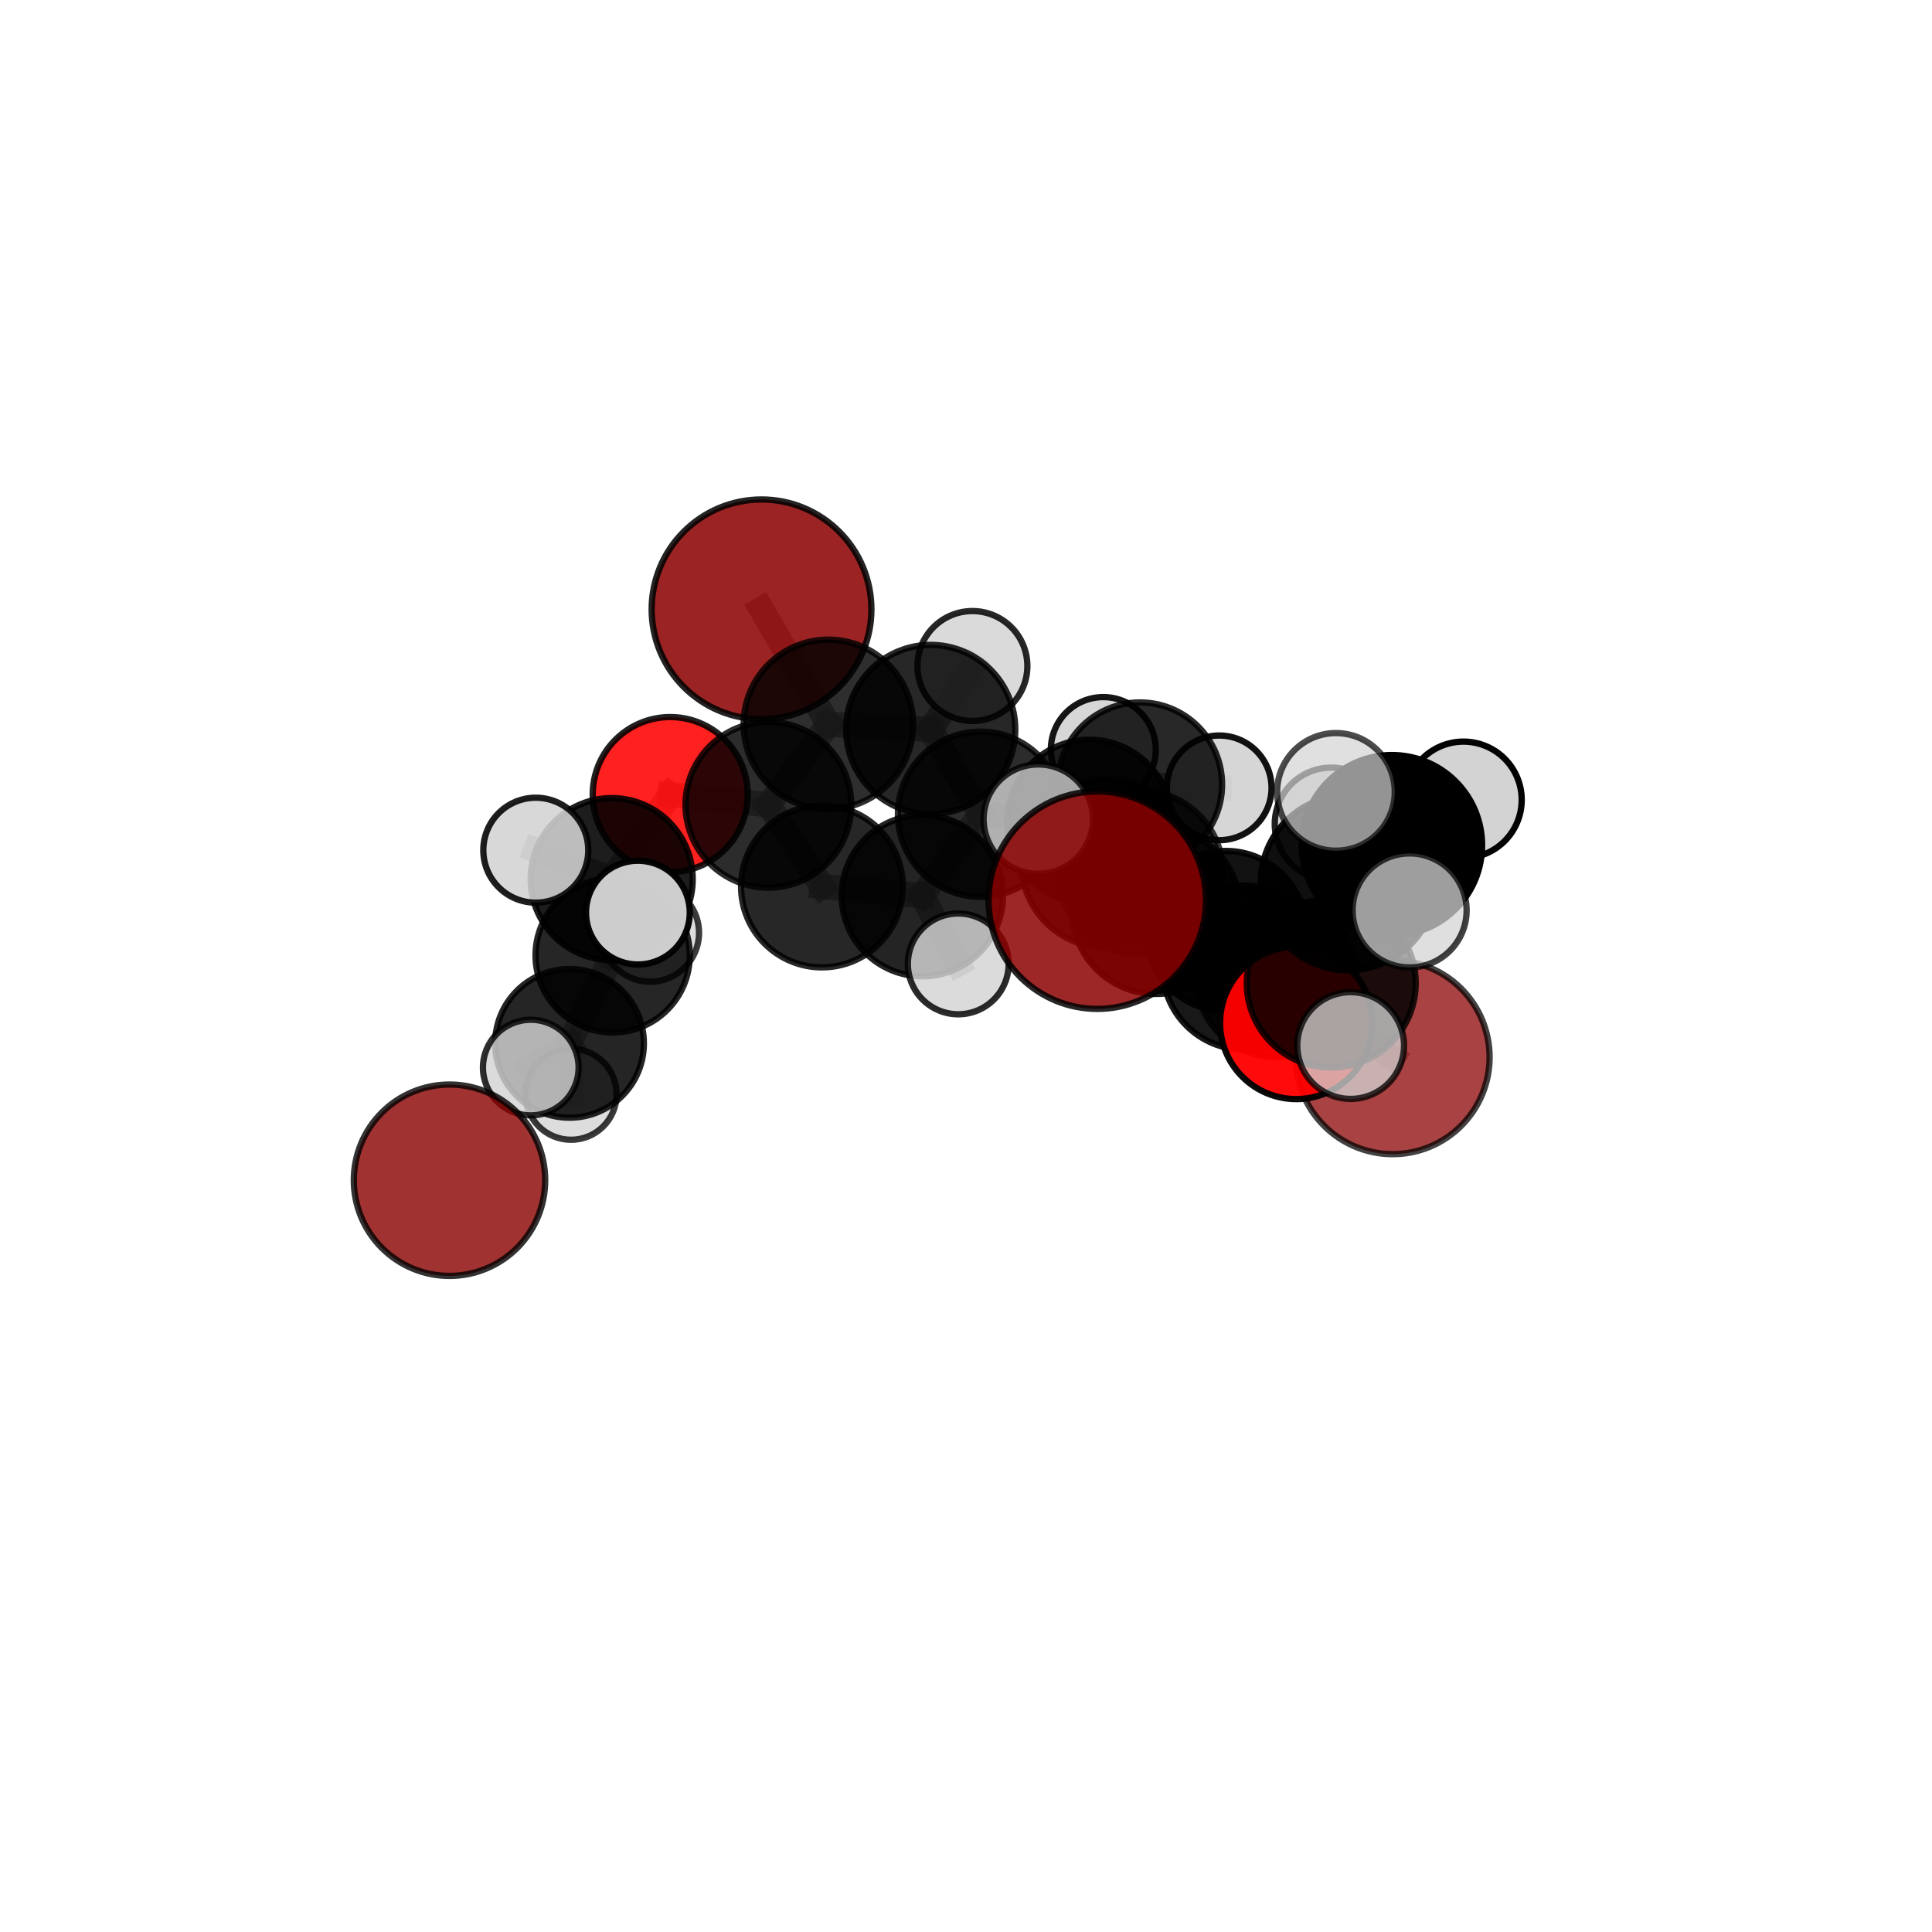 <?xml version="1.0" encoding="utf-8" standalone="no"?>
<!DOCTYPE svg PUBLIC "-//W3C//DTD SVG 1.1//EN"
  "http://www.w3.org/Graphics/SVG/1.1/DTD/svg11.dtd">
<svg xmlns:xlink="http://www.w3.org/1999/xlink" width="153pt" height="153pt" viewBox="0 0 153 153" xmlns="http://www.w3.org/2000/svg" version="1.1">
 <defs>
  <style type="text/css">*{stroke-linejoin: round; stroke-linecap: butt}</style>
 </defs>
 <g id="figure_1">
  <g id="patch_1">
   <path d="M 0 153 
L 153 153 
L 153 0 
L 0 0 
L 0 153 
z
" style="fill: none"/>
  </g>
  <g id="patch_2">
   <path d="M 7.2 145.8 
L 145.8 145.8 
L 145.8 7.2 
L 7.2 7.2 
L 7.2 145.8 
z
" style="fill: none"/>
  </g>
  <g id="axes_1">
   <g id="line2d_1">
    <path d="M 86.896 71.285 
L 91.55 72.054 
" clip-path="url(#p6a1521f782)" style="fill: none; stroke: #808080; stroke-opacity: 0.715; stroke-width: 2; stroke-linecap: square"/>
   </g>
   <g id="line2d_2">
    <path d="M 91.55 72.054 
L 98.564 76.625 
" clip-path="url(#p6a1521f782)" style="fill: none; stroke: #808080; stroke-opacity: 0.689; stroke-width: 2; stroke-linecap: square"/>
   </g>
   <g id="line2d_3">
    <path d="M 110.288 83.724 
L 101.074 77.38 
" clip-path="url(#p6a1521f782)" style="fill: none; stroke: #808080; stroke-opacity: 0.637; stroke-width: 2; stroke-linecap: square"/>
   </g>
   <g id="line2d_4">
    <path d="M 101.074 77.38 
L 98.564 76.625 
" clip-path="url(#p6a1521f782)" style="fill: none; stroke: #808080; stroke-opacity: 0.665; stroke-width: 2; stroke-linecap: square"/>
   </g>
   <g id="line2d_5">
    <path d="M 60.308 48.255 
L 65.601 57.367 
" clip-path="url(#p6a1521f782)" style="fill: none; stroke: #808080; stroke-opacity: 0.724; stroke-width: 2; stroke-linecap: square"/>
   </g>
   <g id="line2d_6">
    <path d="M 65.601 57.367 
L 60.851 63.736 
" clip-path="url(#p6a1521f782)" style="fill: none; stroke: #808080; stroke-opacity: 0.697; stroke-width: 2; stroke-linecap: square"/>
   </g>
   <g id="line2d_7">
    <path d="M 102.653 81.008 
L 98.564 76.625 
" clip-path="url(#p6a1521f782)" style="fill: none; stroke: #808080; stroke-opacity: 0.675; stroke-width: 2; stroke-linecap: square"/>
   </g>
   <g id="line2d_8">
    <path d="M 102.653 81.008 
L 105.424 77.86 
" clip-path="url(#p6a1521f782)" style="fill: none; stroke: #808080; stroke-opacity: 0.689; stroke-width: 2; stroke-linecap: square"/>
   </g>
   <g id="line2d_9">
    <path d="M 105.424 77.86 
L 106.778 69.9 
" clip-path="url(#p6a1521f782)" style="fill: none; stroke: #808080; stroke-opacity: 0.724; stroke-width: 2; stroke-linecap: square"/>
   </g>
   <g id="line2d_10">
    <path d="M 105.424 77.86 
L 106.962 82.798 
" clip-path="url(#p6a1521f782)" style="fill: none; stroke: #808080; stroke-opacity: 0.699; stroke-width: 2; stroke-linecap: square"/>
   </g>
   <g id="line2d_11">
    <path d="M 53.076 62.923 
L 60.851 63.736 
" clip-path="url(#p6a1521f782)" style="fill: none; stroke: #808080; stroke-opacity: 0.687; stroke-width: 2; stroke-linecap: square"/>
   </g>
   <g id="line2d_12">
    <path d="M 53.076 62.923 
L 48.441 69.619 
" clip-path="url(#p6a1521f782)" style="fill: none; stroke: #808080; stroke-opacity: 0.677; stroke-width: 2; stroke-linecap: square"/>
   </g>
   <g id="line2d_13">
    <path d="M 48.441 69.619 
L 48.517 75.659 
" clip-path="url(#p6a1521f782)" style="fill: none; stroke: #808080; stroke-opacity: 0.643; stroke-width: 2; stroke-linecap: square"/>
   </g>
   <g id="line2d_14">
    <path d="M 48.441 69.619 
L 42.43 67.329 
" clip-path="url(#p6a1521f782)" style="fill: none; stroke: #808080; stroke-opacity: 0.671; stroke-width: 2; stroke-linecap: square"/>
   </g>
   <g id="line2d_15">
    <path d="M 48.441 69.619 
L 50.517 72.271 
" clip-path="url(#p6a1521f782)" style="fill: none; stroke: #808080; stroke-opacity: 0.666; stroke-width: 2; stroke-linecap: square"/>
   </g>
   <g id="line2d_16">
    <path d="M 86.279 65.094 
L 90.344 69.125 
" clip-path="url(#p6a1521f782)" style="fill: none; stroke: #808080; stroke-opacity: 0.678; stroke-width: 2; stroke-linecap: square"/>
   </g>
   <g id="line2d_17">
    <path d="M 86.279 65.094 
L 77.647 64.48 
" clip-path="url(#p6a1521f782)" style="fill: none; stroke: #808080; stroke-opacity: 0.68; stroke-width: 2; stroke-linecap: square"/>
   </g>
   <g id="line2d_18">
    <path d="M 86.279 65.094 
L 90.278 62.129 
" clip-path="url(#p6a1521f782)" style="fill: none; stroke: #808080; stroke-opacity: 0.678; stroke-width: 2; stroke-linecap: square"/>
   </g>
   <g id="line2d_19">
    <path d="M 90.344 69.125 
L 97.092 73.731 
" clip-path="url(#p6a1521f782)" style="fill: none; stroke: #808080; stroke-opacity: 0.665; stroke-width: 2; stroke-linecap: square"/>
   </g>
   <g id="line2d_20">
    <path d="M 90.344 69.125 
L 87.559 68.369 
" clip-path="url(#p6a1521f782)" style="fill: none; stroke: #808080; stroke-opacity: 0.689; stroke-width: 2; stroke-linecap: square"/>
   </g>
   <g id="line2d_21">
    <path d="M 77.647 64.48 
L 73.705 57.767 
" clip-path="url(#p6a1521f782)" style="fill: none; stroke: #808080; stroke-opacity: 0.694; stroke-width: 2; stroke-linecap: square"/>
   </g>
   <g id="line2d_22">
    <path d="M 77.647 64.48 
L 73.043 70.931 
" clip-path="url(#p6a1521f782)" style="fill: none; stroke: #808080; stroke-opacity: 0.671; stroke-width: 2; stroke-linecap: square"/>
   </g>
   <g id="line2d_23">
    <path d="M 90.278 62.129 
L 87.374 59.358 
" clip-path="url(#p6a1521f782)" style="fill: none; stroke: #808080; stroke-opacity: 0.677; stroke-width: 2; stroke-linecap: square"/>
   </g>
   <g id="line2d_24">
    <path d="M 90.278 62.129 
L 96.552 62.392 
" clip-path="url(#p6a1521f782)" style="fill: none; stroke: #808080; stroke-opacity: 0.676; stroke-width: 2; stroke-linecap: square"/>
   </g>
   <g id="line2d_25">
    <path d="M 97.092 73.731 
L 101.074 77.38 
" clip-path="url(#p6a1521f782)" style="fill: none; stroke: #808080; stroke-opacity: 0.653; stroke-width: 2; stroke-linecap: square"/>
   </g>
   <g id="line2d_26">
    <path d="M 97.092 73.731 
L 99.179 74.574 
" clip-path="url(#p6a1521f782)" style="fill: none; stroke: #808080; stroke-opacity: 0.644; stroke-width: 2; stroke-linecap: square"/>
   </g>
   <g id="line2d_27">
    <path d="M 87.559 68.369 
L 91.55 72.054 
" clip-path="url(#p6a1521f782)" style="fill: none; stroke: #808080; stroke-opacity: 0.7; stroke-width: 2; stroke-linecap: square"/>
   </g>
   <g id="line2d_28">
    <path d="M 87.559 68.369 
L 82.224 64.869 
" clip-path="url(#p6a1521f782)" style="fill: none; stroke: #808080; stroke-opacity: 0.709; stroke-width: 2; stroke-linecap: square"/>
   </g>
   <g id="line2d_29">
    <path d="M 73.705 57.767 
L 65.601 57.367 
" clip-path="url(#p6a1521f782)" style="fill: none; stroke: #808080; stroke-opacity: 0.707; stroke-width: 2; stroke-linecap: square"/>
   </g>
   <g id="line2d_30">
    <path d="M 73.705 57.767 
L 77.007 52.743 
" clip-path="url(#p6a1521f782)" style="fill: none; stroke: #808080; stroke-opacity: 0.715; stroke-width: 2; stroke-linecap: square"/>
   </g>
   <g id="line2d_31">
    <path d="M 73.043 70.931 
L 65.092 70.202 
" clip-path="url(#p6a1521f782)" style="fill: none; stroke: #808080; stroke-opacity: 0.661; stroke-width: 2; stroke-linecap: square"/>
   </g>
   <g id="line2d_32">
    <path d="M 73.043 70.931 
L 75.887 76.333 
" clip-path="url(#p6a1521f782)" style="fill: none; stroke: #808080; stroke-opacity: 0.65; stroke-width: 2; stroke-linecap: square"/>
   </g>
   <g id="line2d_33">
    <path d="M 65.092 70.202 
L 60.851 63.736 
" clip-path="url(#p6a1521f782)" style="fill: none; stroke: #808080; stroke-opacity: 0.674; stroke-width: 2; stroke-linecap: square"/>
   </g>
   <g id="line2d_34">
    <path d="M 106.778 69.9 
L 110.228 66.935 
" clip-path="url(#p6a1521f782)" style="fill: none; stroke: #808080; stroke-opacity: 0.759; stroke-width: 2; stroke-linecap: square"/>
   </g>
   <g id="line2d_35">
    <path d="M 106.778 69.9 
L 105.416 65.256 
" clip-path="url(#p6a1521f782)" style="fill: none; stroke: #808080; stroke-opacity: 0.747; stroke-width: 2; stroke-linecap: square"/>
   </g>
   <g id="line2d_36">
    <path d="M 48.517 75.659 
L 45.102 82.626 
" clip-path="url(#p6a1521f782)" style="fill: none; stroke: #808080; stroke-opacity: 0.606; stroke-width: 2; stroke-linecap: square"/>
   </g>
   <g id="line2d_37">
    <path d="M 48.517 75.659 
L 51.487 73.873 
" clip-path="url(#p6a1521f782)" style="fill: none; stroke: #808080; stroke-opacity: 0.618; stroke-width: 2; stroke-linecap: square"/>
   </g>
   <g id="line2d_38">
    <path d="M 110.228 66.935 
L 111.631 72.1 
" clip-path="url(#p6a1521f782)" style="fill: none; stroke: #808080; stroke-opacity: 0.769; stroke-width: 2; stroke-linecap: square"/>
   </g>
   <g id="line2d_39">
    <path d="M 110.228 66.935 
L 115.895 63.344 
" clip-path="url(#p6a1521f782)" style="fill: none; stroke: #808080; stroke-opacity: 0.782; stroke-width: 2; stroke-linecap: square"/>
   </g>
   <g id="line2d_40">
    <path d="M 110.228 66.935 
L 105.797 62.711 
" clip-path="url(#p6a1521f782)" style="fill: none; stroke: #808080; stroke-opacity: 0.788; stroke-width: 2; stroke-linecap: square"/>
   </g>
   <g id="line2d_41">
    <path d="M 45.102 82.626 
L 45.223 86.653 
" clip-path="url(#p6a1521f782)" style="fill: none; stroke: #808080; stroke-opacity: 0.575; stroke-width: 2; stroke-linecap: square"/>
   </g>
   <g id="line2d_42">
    <path d="M 45.102 82.626 
L 42.034 84.542 
" clip-path="url(#p6a1521f782)" style="fill: none; stroke: #808080; stroke-opacity: 0.594; stroke-width: 2; stroke-linecap: square"/>
   </g>
   <g id="Path3DCollection_1">
    <path d="M 87.374 63.512 
C 88.476 63.512 89.533 63.074 90.312 62.295 
C 91.091 61.516 91.528 60.46 91.528 59.358 
C 91.528 58.256 91.091 57.199 90.312 56.42 
C 89.533 55.641 88.476 55.204 87.374 55.204 
C 86.272 55.204 85.216 55.641 84.437 56.42 
C 83.658 57.199 83.22 58.256 83.22 59.358 
C 83.22 60.46 83.658 61.516 84.437 62.295 
C 85.216 63.074 86.272 63.512 87.374 63.512 
z
" clip-path="url(#p6a1521f782)" style="fill: #d3d3d3; fill-opacity: 0.912; stroke: #000000; stroke-opacity: 0.912; stroke-width: 0.5"/>
    <path d="M 51.487 77.745 
C 52.514 77.745 53.499 77.337 54.225 76.611 
C 54.951 75.885 55.359 74.9 55.359 73.873 
C 55.359 72.846 54.951 71.861 54.225 71.135 
C 53.499 70.409 52.514 70.001 51.487 70.001 
C 50.46 70.001 49.475 70.409 48.749 71.135 
C 48.022 71.861 47.614 72.846 47.614 73.873 
C 47.614 74.9 48.022 75.885 48.749 76.611 
C 49.475 77.337 50.46 77.745 51.487 77.745 
z
" clip-path="url(#p6a1521f782)" style="fill: #d3d3d3; fill-opacity: 0.763; stroke: #000000; stroke-opacity: 0.763; stroke-width: 0.5"/>
    <path d="M 45.223 90.261 
C 46.18 90.261 47.098 89.881 47.774 89.204 
C 48.451 88.528 48.831 87.61 48.831 86.653 
C 48.831 85.696 48.451 84.778 47.774 84.101 
C 47.098 83.425 46.18 83.044 45.223 83.044 
C 44.266 83.044 43.348 83.425 42.671 84.101 
C 41.995 84.778 41.614 85.696 41.614 86.653 
C 41.614 87.61 41.995 88.528 42.671 89.204 
C 43.348 89.881 44.266 90.261 45.223 90.261 
z
" clip-path="url(#p6a1521f782)" style="fill: #d3d3d3; fill-opacity: 0.776; stroke: #000000; stroke-opacity: 0.776; stroke-width: 0.5"/>
    <path d="M 96.552 66.537 
C 97.651 66.537 98.706 66.1 99.483 65.323 
C 100.26 64.546 100.697 63.491 100.697 62.392 
C 100.697 61.293 100.26 60.238 99.483 59.461 
C 98.706 58.684 97.651 58.247 96.552 58.247 
C 95.453 58.247 94.398 58.684 93.621 59.461 
C 92.844 60.238 92.407 61.293 92.407 62.392 
C 92.407 63.491 92.844 64.546 93.621 65.323 
C 94.398 66.1 95.453 66.537 96.552 66.537 
z
" clip-path="url(#p6a1521f782)" style="fill: #d3d3d3; fill-opacity: 0.926; stroke: #000000; stroke-opacity: 0.926; stroke-width: 0.5"/>
    <path d="M 90.278 68.631 
C 92.002 68.631 93.656 67.945 94.875 66.726 
C 96.095 65.507 96.78 63.853 96.78 62.129 
C 96.78 60.404 96.095 58.75 94.875 57.531 
C 93.656 56.312 92.002 55.627 90.278 55.627 
C 88.554 55.627 86.9 56.312 85.68 57.531 
C 84.461 58.75 83.776 60.404 83.776 62.129 
C 83.776 63.853 84.461 65.507 85.68 66.726 
C 86.9 67.945 88.554 68.631 90.278 68.631 
z
" clip-path="url(#p6a1521f782)" style="fill-opacity: 0.841; stroke: #000000; stroke-opacity: 0.841; stroke-width: 0.5"/>
    <path d="M 60.308 56.956 
C 62.616 56.956 64.829 56.039 66.46 54.407 
C 68.092 52.776 69.009 50.562 69.009 48.255 
C 69.009 45.947 68.092 43.734 66.46 42.102 
C 64.829 40.471 62.616 39.554 60.308 39.554 
C 58.001 39.554 55.787 40.471 54.156 42.102 
C 52.524 43.734 51.607 45.947 51.607 48.255 
C 51.607 50.562 52.524 52.776 54.156 54.407 
C 55.787 56.039 58.001 56.956 60.308 56.956 
z
" clip-path="url(#p6a1521f782)" style="fill: #8b0000; fill-opacity: 0.862; stroke: #000000; stroke-opacity: 0.862; stroke-width: 0.5"/>
    <path d="M 48.517 81.766 
C 50.137 81.766 51.69 81.122 52.836 79.977 
C 53.981 78.832 54.624 77.279 54.624 75.659 
C 54.624 74.039 53.981 72.486 52.836 71.341 
C 51.69 70.196 50.137 69.552 48.517 69.552 
C 46.898 69.552 45.344 70.196 44.199 71.341 
C 43.054 72.486 42.411 74.039 42.411 75.659 
C 42.411 77.279 43.054 78.832 44.199 79.977 
C 45.344 81.122 46.898 81.766 48.517 81.766 
z
" clip-path="url(#p6a1521f782)" style="fill-opacity: 0.848; stroke: #000000; stroke-opacity: 0.848; stroke-width: 0.5"/>
    <path d="M 77.007 57.096 
C 78.162 57.096 79.269 56.637 80.085 55.821 
C 80.902 55.005 81.36 53.898 81.36 52.743 
C 81.36 51.589 80.902 50.481 80.085 49.665 
C 79.269 48.849 78.162 48.39 77.007 48.39 
C 75.853 48.39 74.746 48.849 73.929 49.665 
C 73.113 50.481 72.654 51.589 72.654 52.743 
C 72.654 53.898 73.113 55.005 73.929 55.821 
C 74.746 56.637 75.853 57.096 77.007 57.096 
z
" clip-path="url(#p6a1521f782)" style="fill: #d3d3d3; fill-opacity: 0.847; stroke: #000000; stroke-opacity: 0.847; stroke-width: 0.5"/>
    <path d="M 45.102 88.513 
C 46.664 88.513 48.161 87.893 49.265 86.789 
C 50.37 85.685 50.99 84.187 50.99 82.626 
C 50.99 81.064 50.37 79.567 49.265 78.462 
C 48.161 77.358 46.664 76.738 45.102 76.738 
C 43.541 76.738 42.043 77.358 40.939 78.462 
C 39.835 79.567 39.214 81.064 39.214 82.626 
C 39.214 84.187 39.835 85.685 40.939 86.789 
C 42.043 87.893 43.541 88.513 45.102 88.513 
z
" clip-path="url(#p6a1521f782)" style="fill-opacity: 0.853; stroke: #000000; stroke-opacity: 0.853; stroke-width: 0.5"/>
    <path d="M 73.705 64.465 
C 75.481 64.465 77.185 63.759 78.441 62.503 
C 79.697 61.247 80.403 59.543 80.403 57.767 
C 80.403 55.99 79.697 54.286 78.441 53.03 
C 77.185 51.774 75.481 51.069 73.705 51.069 
C 71.928 51.069 70.225 51.774 68.969 53.03 
C 67.712 54.286 67.007 55.99 67.007 57.767 
C 67.007 59.543 67.712 61.247 68.969 62.503 
C 70.225 63.759 71.928 64.465 73.705 64.465 
z
" clip-path="url(#p6a1521f782)" style="fill-opacity: 0.846; stroke: #000000; stroke-opacity: 0.846; stroke-width: 0.5"/>
    <path d="M 65.601 64.078 
C 67.381 64.078 69.088 63.371 70.346 62.112 
C 71.605 60.854 72.312 59.147 72.312 57.367 
C 72.312 55.587 71.605 53.88 70.346 52.622 
C 69.088 51.363 67.381 50.656 65.601 50.656 
C 63.821 50.656 62.114 51.363 60.856 52.622 
C 59.597 53.88 58.89 55.587 58.89 57.367 
C 58.89 59.147 59.597 60.854 60.856 62.112 
C 62.114 63.371 63.821 64.078 65.601 64.078 
z
" clip-path="url(#p6a1521f782)" style="fill-opacity: 0.817; stroke: #000000; stroke-opacity: 0.817; stroke-width: 0.5"/>
    <path d="M 99.179 78.538 
C 100.23 78.538 101.239 78.12 101.982 77.377 
C 102.725 76.633 103.143 75.625 103.143 74.574 
C 103.143 73.523 102.725 72.514 101.982 71.771 
C 101.239 71.028 100.23 70.61 99.179 70.61 
C 98.128 70.61 97.12 71.028 96.376 71.771 
C 95.633 72.514 95.215 73.523 95.215 74.574 
C 95.215 75.625 95.633 76.633 96.376 77.377 
C 97.12 78.12 98.128 78.538 99.179 78.538 
z
" clip-path="url(#p6a1521f782)" style="fill: #d3d3d3; fill-opacity: 0.882; stroke: #000000; stroke-opacity: 0.882; stroke-width: 0.5"/>
    <path d="M 86.279 71.609 
C 88.006 71.609 89.663 70.922 90.885 69.701 
C 92.107 68.479 92.793 66.822 92.793 65.094 
C 92.793 63.367 92.107 61.71 90.885 60.488 
C 89.663 59.266 88.006 58.58 86.279 58.58 
C 84.551 58.58 82.894 59.266 81.672 60.488 
C 80.451 61.71 79.764 63.367 79.764 65.094 
C 79.764 66.822 80.451 68.479 81.672 69.701 
C 82.894 70.922 84.551 71.609 86.279 71.609 
z
" clip-path="url(#p6a1521f782)" style="fill-opacity: 0.875; stroke: #000000; stroke-opacity: 0.875; stroke-width: 0.5"/>
    <path d="M 77.647 71.018 
C 79.381 71.018 81.044 70.329 82.27 69.103 
C 83.496 67.877 84.185 66.214 84.185 64.48 
C 84.185 62.746 83.496 61.083 82.27 59.857 
C 81.044 58.631 79.381 57.942 77.647 57.942 
C 75.913 57.942 74.25 58.631 73.024 59.857 
C 71.798 61.083 71.11 62.746 71.11 64.48 
C 71.11 66.214 71.798 67.877 73.024 69.103 
C 74.25 70.329 75.913 71.018 77.647 71.018 
z
" clip-path="url(#p6a1521f782)" style="fill-opacity: 0.825; stroke: #000000; stroke-opacity: 0.825; stroke-width: 0.5"/>
    <path d="M 53.076 69.061 
C 54.704 69.061 56.265 68.414 57.416 67.263 
C 58.567 66.112 59.214 64.551 59.214 62.923 
C 59.214 61.295 58.567 59.734 57.416 58.583 
C 56.265 57.432 54.704 56.785 53.076 56.785 
C 51.448 56.785 49.887 57.432 48.736 58.583 
C 47.585 59.734 46.938 61.295 46.938 62.923 
C 46.938 64.551 47.585 66.112 48.736 67.263 
C 49.887 68.414 51.448 69.061 53.076 69.061 
z
" clip-path="url(#p6a1521f782)" style="fill: #ff0000; fill-opacity: 0.875; stroke: #000000; stroke-opacity: 0.875; stroke-width: 0.5"/>
    <path d="M 60.851 70.298 
C 62.591 70.298 64.261 69.607 65.491 68.376 
C 66.722 67.145 67.413 65.476 67.413 63.736 
C 67.413 61.995 66.722 60.326 65.491 59.095 
C 64.261 57.865 62.591 57.173 60.851 57.173 
C 59.111 57.173 57.441 57.865 56.211 59.095 
C 54.98 60.326 54.288 61.995 54.288 63.736 
C 54.288 65.476 54.98 67.145 56.211 68.376 
C 57.441 69.607 59.111 70.298 60.851 70.298 
z
" clip-path="url(#p6a1521f782)" style="fill-opacity: 0.828; stroke: #000000; stroke-opacity: 0.828; stroke-width: 0.5"/>
    <path d="M 42.034 88.329 
C 43.039 88.329 44.002 87.93 44.712 87.22 
C 45.423 86.51 45.822 85.546 45.822 84.542 
C 45.822 83.537 45.423 82.574 44.712 81.864 
C 44.002 81.154 43.039 80.755 42.034 80.755 
C 41.03 80.755 40.067 81.154 39.356 81.864 
C 38.646 82.574 38.247 83.537 38.247 84.542 
C 38.247 85.546 38.646 86.51 39.356 87.22 
C 40.067 87.93 41.03 88.329 42.034 88.329 
z
" clip-path="url(#p6a1521f782)" style="fill: #d3d3d3; fill-opacity: 0.817; stroke: #000000; stroke-opacity: 0.817; stroke-width: 0.5"/>
    <path d="M 48.441 76.036 
C 50.143 76.036 51.775 75.36 52.979 74.157 
C 54.182 72.953 54.858 71.321 54.858 69.619 
C 54.858 67.917 54.182 66.285 52.979 65.082 
C 51.775 63.878 50.143 63.202 48.441 63.202 
C 46.739 63.202 45.107 63.878 43.904 65.082 
C 42.7 66.285 42.024 67.917 42.024 69.619 
C 42.024 71.321 42.7 72.953 43.904 74.157 
C 45.107 75.36 46.739 76.036 48.441 76.036 
z
" clip-path="url(#p6a1521f782)" style="fill-opacity: 0.885; stroke: #000000; stroke-opacity: 0.885; stroke-width: 0.5"/>
    <path d="M 65.092 76.608 
C 66.791 76.608 68.42 75.933 69.621 74.732 
C 70.823 73.531 71.498 71.901 71.498 70.202 
C 71.498 68.503 70.823 66.874 69.621 65.673 
C 68.42 64.471 66.791 63.796 65.092 63.796 
C 63.393 63.796 61.763 64.471 60.562 65.673 
C 59.361 66.874 58.686 68.503 58.686 70.202 
C 58.686 71.901 59.361 73.531 60.562 74.732 
C 61.763 75.933 63.393 76.608 65.092 76.608 
z
" clip-path="url(#p6a1521f782)" style="fill-opacity: 0.846; stroke: #000000; stroke-opacity: 0.846; stroke-width: 0.5"/>
    <path d="M 73.043 77.316 
C 74.736 77.316 76.361 76.643 77.558 75.446 
C 78.755 74.249 79.428 72.625 79.428 70.931 
C 79.428 69.238 78.755 67.614 77.558 66.417 
C 76.361 65.219 74.736 64.547 73.043 64.547 
C 71.35 64.547 69.726 65.219 68.529 66.417 
C 67.331 67.614 66.658 69.238 66.658 70.931 
C 66.658 72.625 67.331 74.249 68.529 75.446 
C 69.726 76.643 71.35 77.316 73.043 77.316 
z
" clip-path="url(#p6a1521f782)" style="fill-opacity: 0.857; stroke: #000000; stroke-opacity: 0.857; stroke-width: 0.5"/>
    <path d="M 42.43 71.484 
C 43.532 71.484 44.589 71.047 45.369 70.267 
C 46.148 69.488 46.586 68.431 46.586 67.329 
C 46.586 66.227 46.148 65.17 45.369 64.39 
C 44.589 63.611 43.532 63.173 42.43 63.173 
C 41.328 63.173 40.271 63.611 39.492 64.39 
C 38.712 65.17 38.275 66.227 38.275 67.329 
C 38.275 68.431 38.712 69.488 39.492 70.267 
C 40.271 71.047 41.328 71.484 42.43 71.484 
z
" clip-path="url(#p6a1521f782)" style="fill: #d3d3d3; fill-opacity: 0.881; stroke: #000000; stroke-opacity: 0.881; stroke-width: 0.5"/>
    <path d="M 75.887 80.324 
C 76.946 80.324 77.961 79.904 78.71 79.155 
C 79.458 78.407 79.879 77.391 79.879 76.333 
C 79.879 75.274 79.458 74.259 78.71 73.511 
C 77.961 72.762 76.946 72.342 75.887 72.342 
C 74.829 72.342 73.814 72.762 73.065 73.511 
C 72.317 74.259 71.896 75.274 71.896 76.333 
C 71.896 77.391 72.317 78.407 73.065 79.155 
C 73.814 79.904 74.829 80.324 75.887 80.324 
z
" clip-path="url(#p6a1521f782)" style="fill: #d3d3d3; fill-opacity: 0.831; stroke: #000000; stroke-opacity: 0.831; stroke-width: 0.5"/>
    <path d="M 97.092 80.071 
C 98.774 80.071 100.387 79.403 101.576 78.214 
C 102.765 77.025 103.433 75.412 103.433 73.731 
C 103.433 72.049 102.765 70.436 101.576 69.247 
C 100.387 68.058 98.774 67.39 97.092 67.39 
C 95.411 67.39 93.798 68.058 92.609 69.247 
C 91.42 70.436 90.752 72.049 90.752 73.731 
C 90.752 75.412 91.42 77.025 92.609 78.214 
C 93.798 79.403 95.411 80.071 97.092 80.071 
z
" clip-path="url(#p6a1521f782)" style="fill-opacity: 0.929; stroke: #000000; stroke-opacity: 0.929; stroke-width: 0.5"/>
    <path d="M 90.344 75.63 
C 92.069 75.63 93.724 74.945 94.944 73.725 
C 96.164 72.505 96.849 70.85 96.849 69.125 
C 96.849 67.4 96.164 65.745 94.944 64.525 
C 93.724 63.305 92.069 62.62 90.344 62.62 
C 88.619 62.62 86.964 63.305 85.744 64.525 
C 84.524 65.745 83.839 67.4 83.839 69.125 
C 83.839 70.85 84.524 72.505 85.744 73.725 
C 86.964 74.945 88.619 75.63 90.344 75.63 
z
" clip-path="url(#p6a1521f782)" style="fill-opacity: 0.776; stroke: #000000; stroke-opacity: 0.776; stroke-width: 0.5"/>
    <path d="M 50.517 76.379 
C 51.606 76.379 52.651 75.946 53.421 75.175 
C 54.192 74.405 54.625 73.36 54.625 72.271 
C 54.625 71.181 54.192 70.136 53.421 69.366 
C 52.651 68.595 51.606 68.163 50.517 68.163 
C 49.427 68.163 48.382 68.595 47.612 69.366 
C 46.841 70.136 46.409 71.181 46.409 72.271 
C 46.409 73.36 46.841 74.405 47.612 75.175 
C 48.382 75.946 49.427 76.379 50.517 76.379 
z
" clip-path="url(#p6a1521f782)" style="fill: #d3d3d3; fill-opacity: 0.969; stroke: #000000; stroke-opacity: 0.969; stroke-width: 0.5"/>
    <path d="M 110.288 91.401 
C 112.324 91.401 114.277 90.592 115.716 89.152 
C 117.156 87.713 117.965 85.76 117.965 83.724 
C 117.965 81.688 117.156 79.735 115.716 78.295 
C 114.277 76.855 112.324 76.046 110.288 76.046 
C 108.251 76.046 106.299 76.855 104.859 78.295 
C 103.419 79.735 102.61 81.688 102.61 83.724 
C 102.61 85.76 103.419 87.713 104.859 89.152 
C 106.299 90.592 108.251 91.401 110.288 91.401 
z
" clip-path="url(#p6a1521f782)" style="fill: #8b0000; fill-opacity: 0.739; stroke: #000000; stroke-opacity: 0.739; stroke-width: 0.5"/>
    <path d="M 101.074 83.721 
C 102.755 83.721 104.368 83.053 105.557 81.864 
C 106.746 80.675 107.414 79.062 107.414 77.38 
C 107.414 75.698 106.746 74.085 105.557 72.896 
C 104.368 71.707 102.755 71.039 101.074 71.039 
C 99.392 71.039 97.779 71.707 96.59 72.896 
C 95.401 74.085 94.733 75.698 94.733 77.38 
C 94.733 79.062 95.401 80.675 96.59 81.864 
C 97.779 83.053 99.392 83.721 101.074 83.721 
z
" clip-path="url(#p6a1521f782)" style="fill-opacity: 0.846; stroke: #000000; stroke-opacity: 0.846; stroke-width: 0.5"/>
    <path d="M 87.559 75.029 
C 89.325 75.029 91.019 74.327 92.268 73.078 
C 93.517 71.83 94.219 70.135 94.219 68.369 
C 94.219 66.603 93.517 64.909 92.268 63.66 
C 91.019 62.411 89.325 61.709 87.559 61.709 
C 85.792 61.709 84.098 62.411 82.849 63.66 
C 81.6 64.909 80.899 66.603 80.899 68.369 
C 80.899 70.135 81.6 71.83 82.849 73.078 
C 84.098 74.327 85.792 75.029 87.559 75.029 
z
" clip-path="url(#p6a1521f782)" style="fill-opacity: 0.844; stroke: #000000; stroke-opacity: 0.844; stroke-width: 0.5"/>
    <path d="M 82.224 69.2 
C 83.372 69.2 84.474 68.743 85.286 67.931 
C 86.098 67.119 86.554 66.018 86.554 64.869 
C 86.554 63.721 86.098 62.619 85.286 61.807 
C 84.474 60.995 83.372 60.538 82.224 60.538 
C 81.075 60.538 79.973 60.995 79.161 61.807 
C 78.349 62.619 77.893 63.721 77.893 64.869 
C 77.893 66.018 78.349 67.119 79.161 67.931 
C 79.973 68.743 81.075 69.2 82.224 69.2 
z
" clip-path="url(#p6a1521f782)" style="fill: #d3d3d3; fill-opacity: 0.793; stroke: #000000; stroke-opacity: 0.793; stroke-width: 0.5"/>
    <path d="M 98.564 83.129 
C 100.288 83.129 101.943 82.444 103.163 81.224 
C 104.382 80.005 105.067 78.35 105.067 76.625 
C 105.067 74.901 104.382 73.246 103.163 72.027 
C 101.943 70.807 100.288 70.122 98.564 70.122 
C 96.839 70.122 95.184 70.807 93.965 72.027 
C 92.745 73.246 92.06 74.901 92.06 76.625 
C 92.06 78.35 92.745 80.005 93.965 81.224 
C 95.184 82.444 96.839 83.129 98.564 83.129 
z
" clip-path="url(#p6a1521f782)" style="fill-opacity: 0.905; stroke: #000000; stroke-opacity: 0.905; stroke-width: 0.5"/>
    <path d="M 91.55 78.713 
C 93.316 78.713 95.01 78.011 96.259 76.762 
C 97.508 75.514 98.209 73.82 98.209 72.054 
C 98.209 70.288 97.508 68.594 96.259 67.345 
C 95.01 66.096 93.316 65.395 91.55 65.395 
C 89.784 65.395 88.091 66.096 86.842 67.345 
C 85.593 68.594 84.891 70.288 84.891 72.054 
C 84.891 73.82 85.593 75.514 86.842 76.762 
C 88.091 78.011 89.784 78.713 91.55 78.713 
z
" clip-path="url(#p6a1521f782)" style="fill-opacity: 0.898; stroke: #000000; stroke-opacity: 0.898; stroke-width: 0.5"/>
    <path d="M 35.597 101.043 
C 37.607 101.043 39.534 100.244 40.956 98.823 
C 42.377 97.402 43.175 95.474 43.175 93.465 
C 43.175 91.455 42.377 89.527 40.956 88.106 
C 39.534 86.685 37.607 85.887 35.597 85.887 
C 33.588 85.887 31.66 86.685 30.239 88.106 
C 28.818 89.527 28.019 91.455 28.019 93.465 
C 28.019 95.474 28.818 97.402 30.239 98.823 
C 31.66 100.244 33.588 101.043 35.597 101.043 
z
" clip-path="url(#p6a1521f782)" style="fill: #8b0000; fill-opacity: 0.801; stroke: #000000; stroke-opacity: 0.801; stroke-width: 0.5"/>
    <path d="M 102.653 87.04 
C 104.253 87.04 105.788 86.405 106.919 85.273 
C 108.05 84.142 108.686 82.608 108.686 81.008 
C 108.686 79.408 108.05 77.874 106.919 76.742 
C 105.788 75.611 104.253 74.975 102.653 74.975 
C 101.053 74.975 99.519 75.611 98.388 76.742 
C 97.257 77.874 96.621 79.408 96.621 81.008 
C 96.621 82.608 97.257 84.142 98.388 85.273 
C 99.519 86.405 101.053 87.04 102.653 87.04 
z
" clip-path="url(#p6a1521f782)" style="fill: #ff0000; fill-opacity: 0.954; stroke: #000000; stroke-opacity: 0.954; stroke-width: 0.5"/>
    <path d="M 105.416 69.723 
C 106.601 69.723 107.737 69.252 108.575 68.415 
C 109.412 67.577 109.883 66.441 109.883 65.256 
C 109.883 64.072 109.412 62.935 108.575 62.098 
C 107.737 61.26 106.601 60.789 105.416 60.789 
C 104.232 60.789 103.095 61.26 102.258 62.098 
C 101.42 62.935 100.95 64.072 100.95 65.256 
C 100.95 66.441 101.42 67.577 102.258 68.415 
C 103.095 69.252 104.232 69.723 105.416 69.723 
z
" clip-path="url(#p6a1521f782)" style="fill: #d3d3d3; fill-opacity: 0.868; stroke: #000000; stroke-opacity: 0.868; stroke-width: 0.5"/>
    <path d="M 86.896 79.897 
C 89.18 79.897 91.37 78.99 92.985 77.375 
C 94.6 75.76 95.507 73.569 95.507 71.285 
C 95.507 69.001 94.6 66.811 92.985 65.196 
C 91.37 63.581 89.18 62.673 86.896 62.673 
C 84.612 62.673 82.421 63.581 80.806 65.196 
C 79.191 66.811 78.284 69.001 78.284 71.285 
C 78.284 73.569 79.191 75.76 80.806 77.375 
C 82.421 78.99 84.612 79.897 86.896 79.897 
z
" clip-path="url(#p6a1521f782)" style="fill: #8b0000; fill-opacity: 0.847; stroke: #000000; stroke-opacity: 0.847; stroke-width: 0.5"/>
    <path d="M 105.424 84.548 
C 107.198 84.548 108.899 83.843 110.153 82.589 
C 111.407 81.335 112.112 79.634 112.112 77.86 
C 112.112 76.087 111.407 74.385 110.153 73.131 
C 108.899 71.877 107.198 71.172 105.424 71.172 
C 103.651 71.172 101.95 71.877 100.695 73.131 
C 99.441 74.385 98.737 76.087 98.737 77.86 
C 98.737 79.634 99.441 81.335 100.695 82.589 
C 101.95 83.843 103.651 84.548 105.424 84.548 
z
" clip-path="url(#p6a1521f782)" style="fill-opacity: 0.833; stroke: #000000; stroke-opacity: 0.833; stroke-width: 0.5"/>
    <path d="M 106.778 76.838 
C 108.618 76.838 110.383 76.107 111.684 74.806 
C 112.985 73.505 113.716 71.74 113.716 69.9 
C 113.716 68.06 112.985 66.295 111.684 64.994 
C 110.383 63.693 108.618 62.962 106.778 62.962 
C 104.938 62.962 103.173 63.693 101.872 64.994 
C 100.571 66.295 99.84 68.06 99.84 69.9 
C 99.84 71.74 100.571 73.505 101.872 74.806 
C 103.173 76.107 104.938 76.838 106.778 76.838 
z
" clip-path="url(#p6a1521f782)" style="fill-opacity: 0.94; stroke: #000000; stroke-opacity: 0.94; stroke-width: 0.5"/>
    <path d="M 106.962 87.026 
C 108.083 87.026 109.158 86.58 109.951 85.787 
C 110.744 84.995 111.189 83.919 111.189 82.798 
C 111.189 81.677 110.744 80.602 109.951 79.809 
C 109.158 79.016 108.083 78.571 106.962 78.571 
C 105.841 78.571 104.766 79.016 103.973 79.809 
C 103.18 80.602 102.735 81.677 102.735 82.798 
C 102.735 83.919 103.18 84.995 103.973 85.787 
C 104.766 86.58 105.841 87.026 106.962 87.026 
z
" clip-path="url(#p6a1521f782)" style="fill: #d3d3d3; fill-opacity: 0.768; stroke: #000000; stroke-opacity: 0.768; stroke-width: 0.5"/>
    <path d="M 115.895 67.957 
C 117.119 67.957 118.292 67.471 119.157 66.606 
C 120.022 65.741 120.508 64.567 120.508 63.344 
C 120.508 62.12 120.022 60.947 119.157 60.082 
C 118.292 59.217 117.119 58.73 115.895 58.73 
C 114.672 58.73 113.498 59.217 112.633 60.082 
C 111.768 60.947 111.282 62.12 111.282 63.344 
C 111.282 64.567 111.768 65.741 112.633 66.606 
C 113.498 67.471 114.672 67.957 115.895 67.957 
z
" clip-path="url(#p6a1521f782)" style="fill: #d3d3d3; fill-opacity: 0.986; stroke: #000000; stroke-opacity: 0.986; stroke-width: 0.5"/>
    <path d="M 110.228 74.076 
C 112.122 74.076 113.939 73.324 115.278 71.985 
C 116.618 70.645 117.37 68.829 117.37 66.935 
C 117.37 65.041 116.618 63.224 115.278 61.885 
C 113.939 60.545 112.122 59.793 110.228 59.793 
C 108.334 59.793 106.518 60.545 105.178 61.885 
C 103.839 63.224 103.087 65.041 103.087 66.935 
C 103.087 68.829 103.839 70.645 105.178 71.985 
C 106.518 73.324 108.334 74.076 110.228 74.076 
z
" clip-path="url(#p6a1521f782)" style="stroke: #000000; stroke-width: 0.5"/>
    <path d="M 105.797 67.369 
C 107.033 67.369 108.218 66.878 109.091 66.005 
C 109.965 65.131 110.456 63.946 110.456 62.711 
C 110.456 61.476 109.965 60.291 109.091 59.417 
C 108.218 58.543 107.033 58.053 105.797 58.053 
C 104.562 58.053 103.377 58.543 102.503 59.417 
C 101.63 60.291 101.139 61.476 101.139 62.711 
C 101.139 63.946 101.63 65.131 102.503 66.005 
C 103.377 66.878 104.562 67.369 105.797 67.369 
z
" clip-path="url(#p6a1521f782)" style="fill: #d3d3d3; fill-opacity: 0.7; stroke: #000000; stroke-opacity: 0.7; stroke-width: 0.5"/>
    <path d="M 111.631 76.615 
C 112.828 76.615 113.977 76.139 114.823 75.292 
C 115.67 74.446 116.146 73.297 116.146 72.1 
C 116.146 70.903 115.67 69.754 114.823 68.908 
C 113.977 68.061 112.828 67.585 111.631 67.585 
C 110.434 67.585 109.285 68.061 108.439 68.908 
C 107.592 69.754 107.116 70.903 107.116 72.1 
C 107.116 73.297 107.592 74.446 108.439 75.292 
C 109.285 76.139 110.434 76.615 111.631 76.615 
z
" clip-path="url(#p6a1521f782)" style="fill: #d3d3d3; fill-opacity: 0.746; stroke: #000000; stroke-opacity: 0.746; stroke-width: 0.5"/>
   </g>
  </g>
 </g>
 <defs>
  <clipPath id="p6a1521f782">
   <rect x="7.2" y="7.2" width="138.6" height="138.6"/>
  </clipPath>
 </defs>
</svg>

